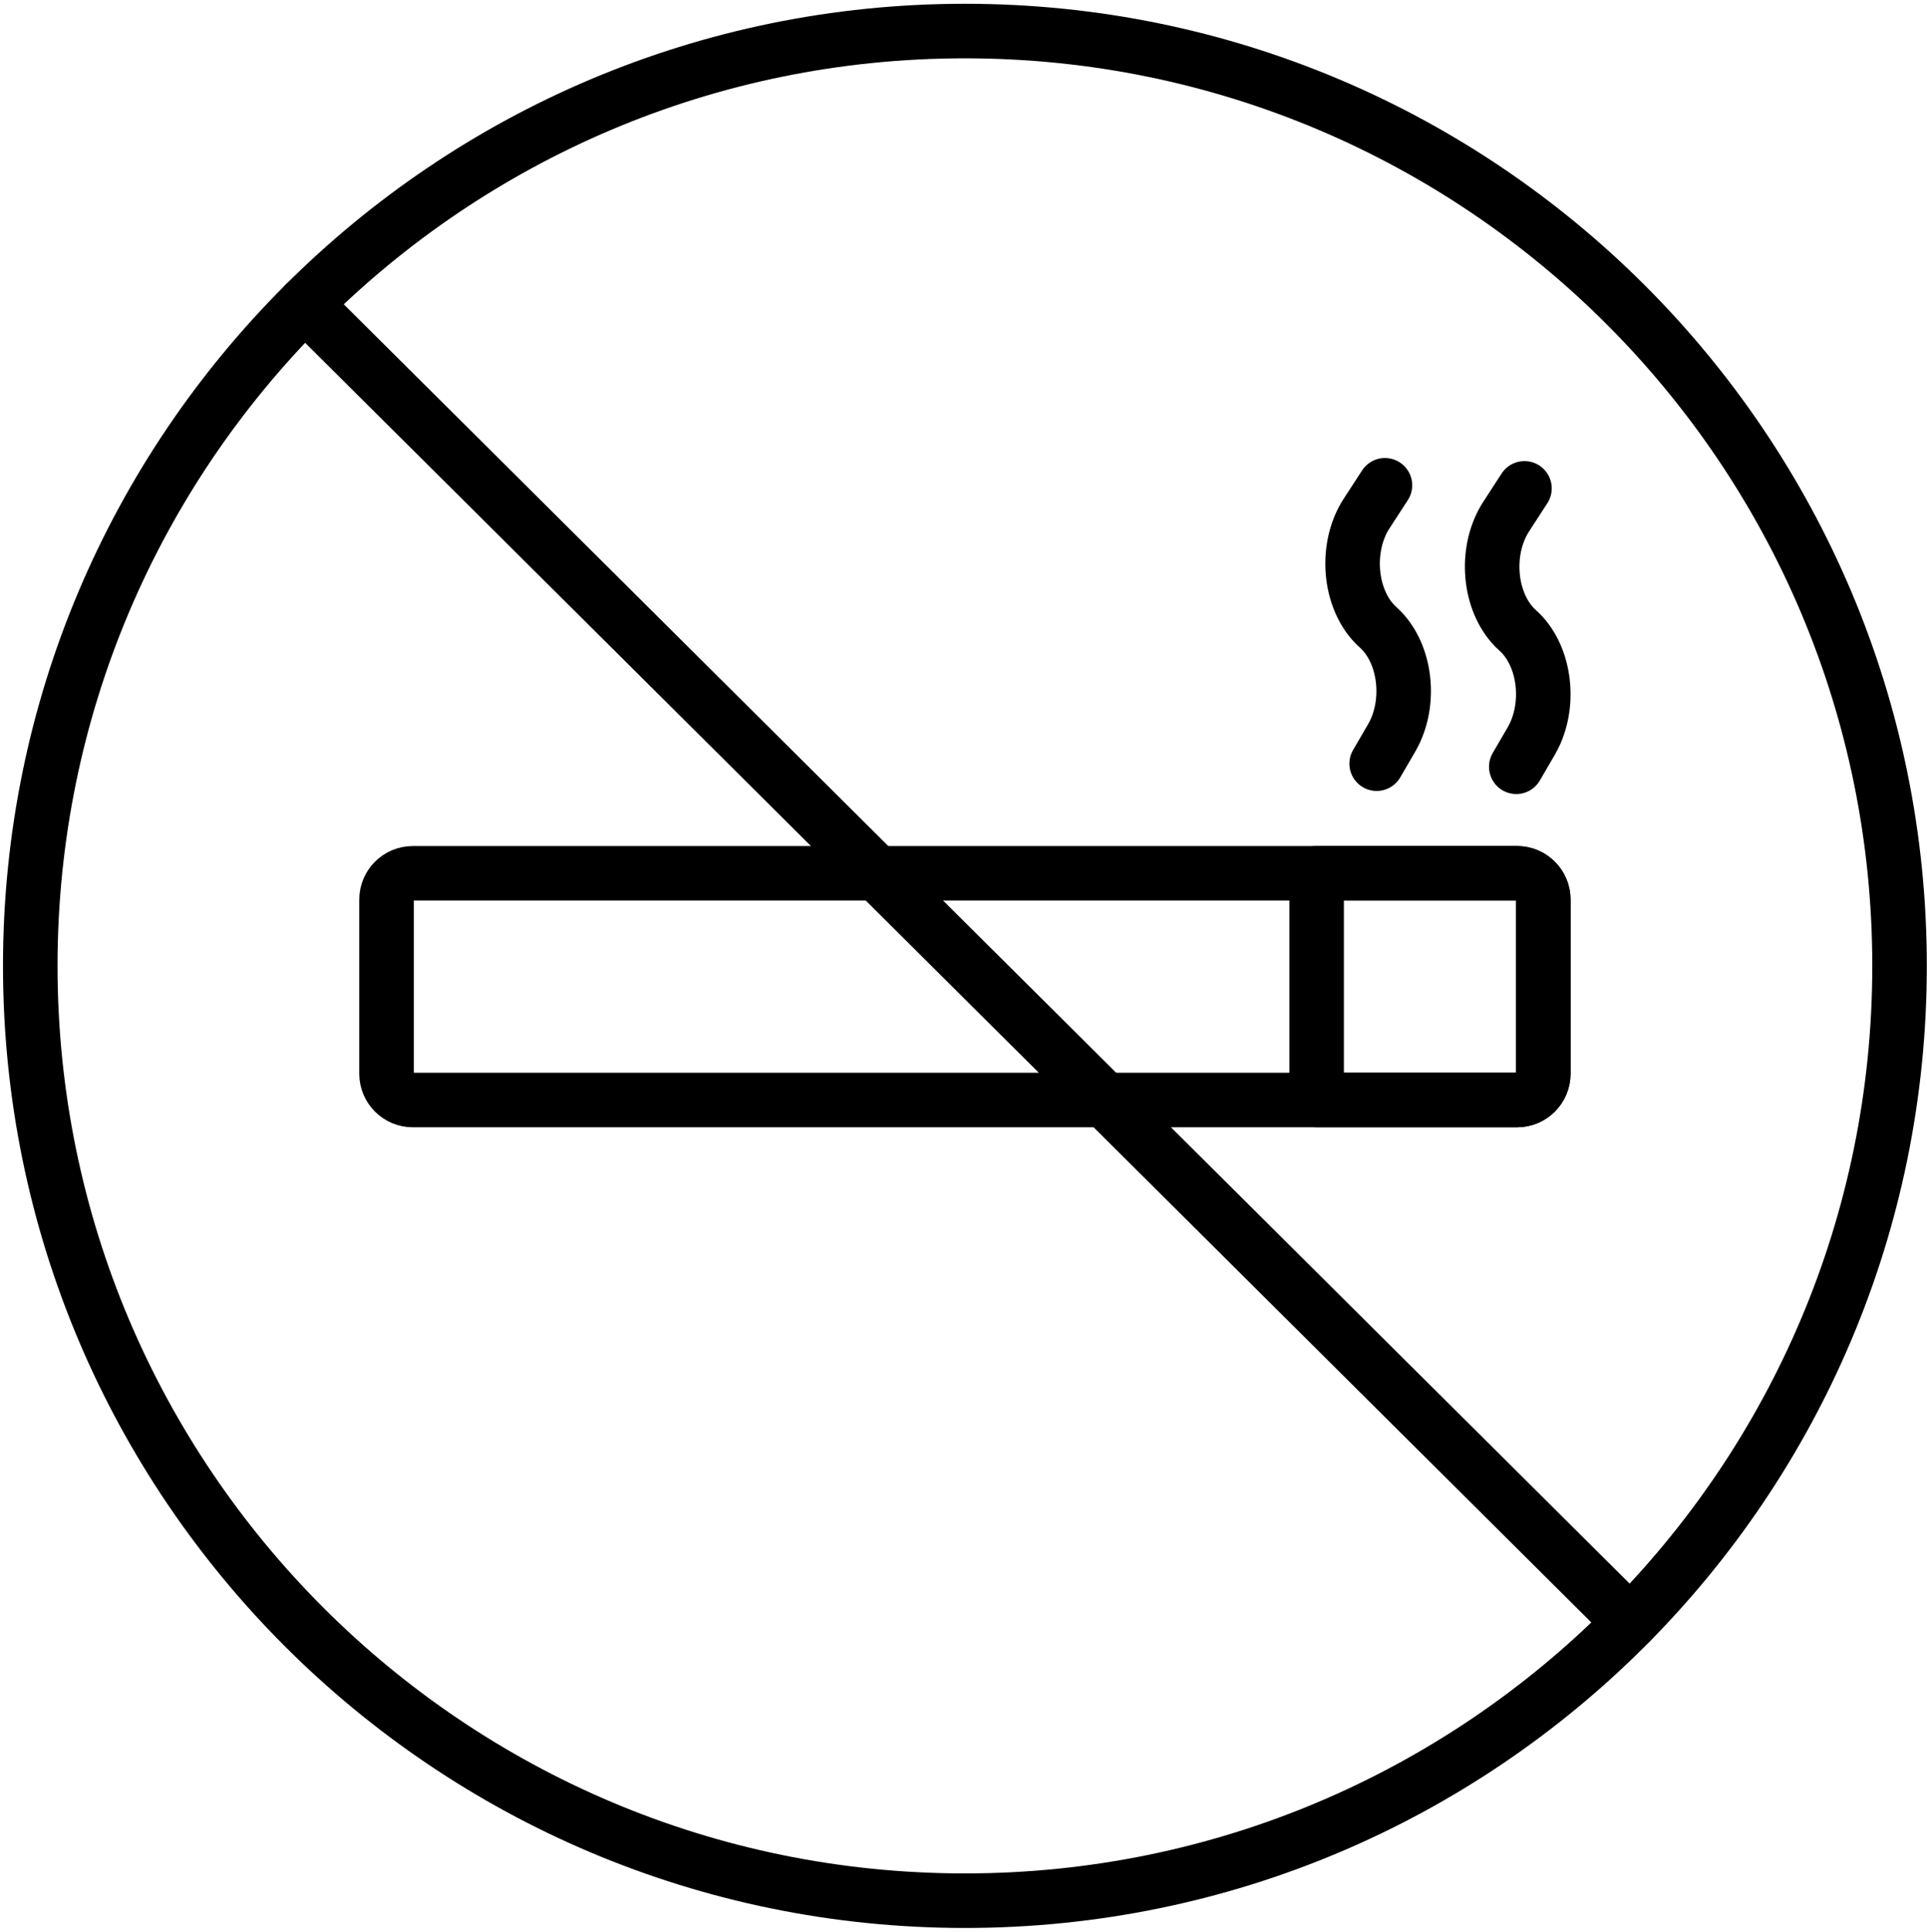<svg width="424" height="425" viewBox="0 0 424 425" fill="none" xmlns="http://www.w3.org/2000/svg">
<path d="M212.31 418.13C325.887 418.13 417.96 326.057 417.96 212.48C417.96 98.903 325.887 6.83 212.31 6.83C98.733 6.83 6.66 98.903 6.66 212.48C6.66 326.057 98.733 418.13 212.31 418.13Z" stroke="black" stroke-width="12" stroke-linecap="round" stroke-linejoin="round"/>
<path d="M67.08 66.89L358.67 356.94" stroke="black" stroke-width="12" stroke-linecap="round" stroke-linejoin="round"/>
<path d="M333.79 192.12H90.83C87.638 192.12 85.05 194.708 85.05 197.9V236.21C85.05 239.402 87.638 241.99 90.83 241.99H333.79C336.982 241.99 339.57 239.402 339.57 236.21V197.9C339.57 194.708 336.982 192.12 333.79 192.12Z" stroke="black" stroke-width="12" stroke-linecap="round" stroke-linejoin="round"/>
<path d="M289.7 192.12H333.79C336.98 192.12 339.57 194.71 339.57 197.9V236.21C339.57 239.4 336.98 241.99 333.79 241.99H289.7V192.12Z" stroke="black" stroke-width="12" stroke-linecap="round" stroke-linejoin="round"/>
<path d="M304.73 106.76L300.7 112.96C296.13 119.99 296.7 130.63 301.97 136.73C302.37 137.19 302.79 137.62 303.23 138.01C309.03 143.17 310.6 153.63 306.73 161.37C306.56 161.71 306.38 162.03 306.2 162.35L302.91 168" stroke="black" stroke-width="12" stroke-linecap="round" stroke-linejoin="round"/>
<path d="M335.43 107.44L331.41 113.64C326.84 120.67 327.41 131.31 332.68 137.4C333.08 137.87 333.51 138.3 333.95 138.69C339.75 143.85 341.32 154.31 337.45 162.05C337.28 162.39 337.1 162.71 336.92 163.03L333.63 168.68" stroke="black" stroke-width="12" stroke-linecap="round" stroke-linejoin="round"/>
</svg>
